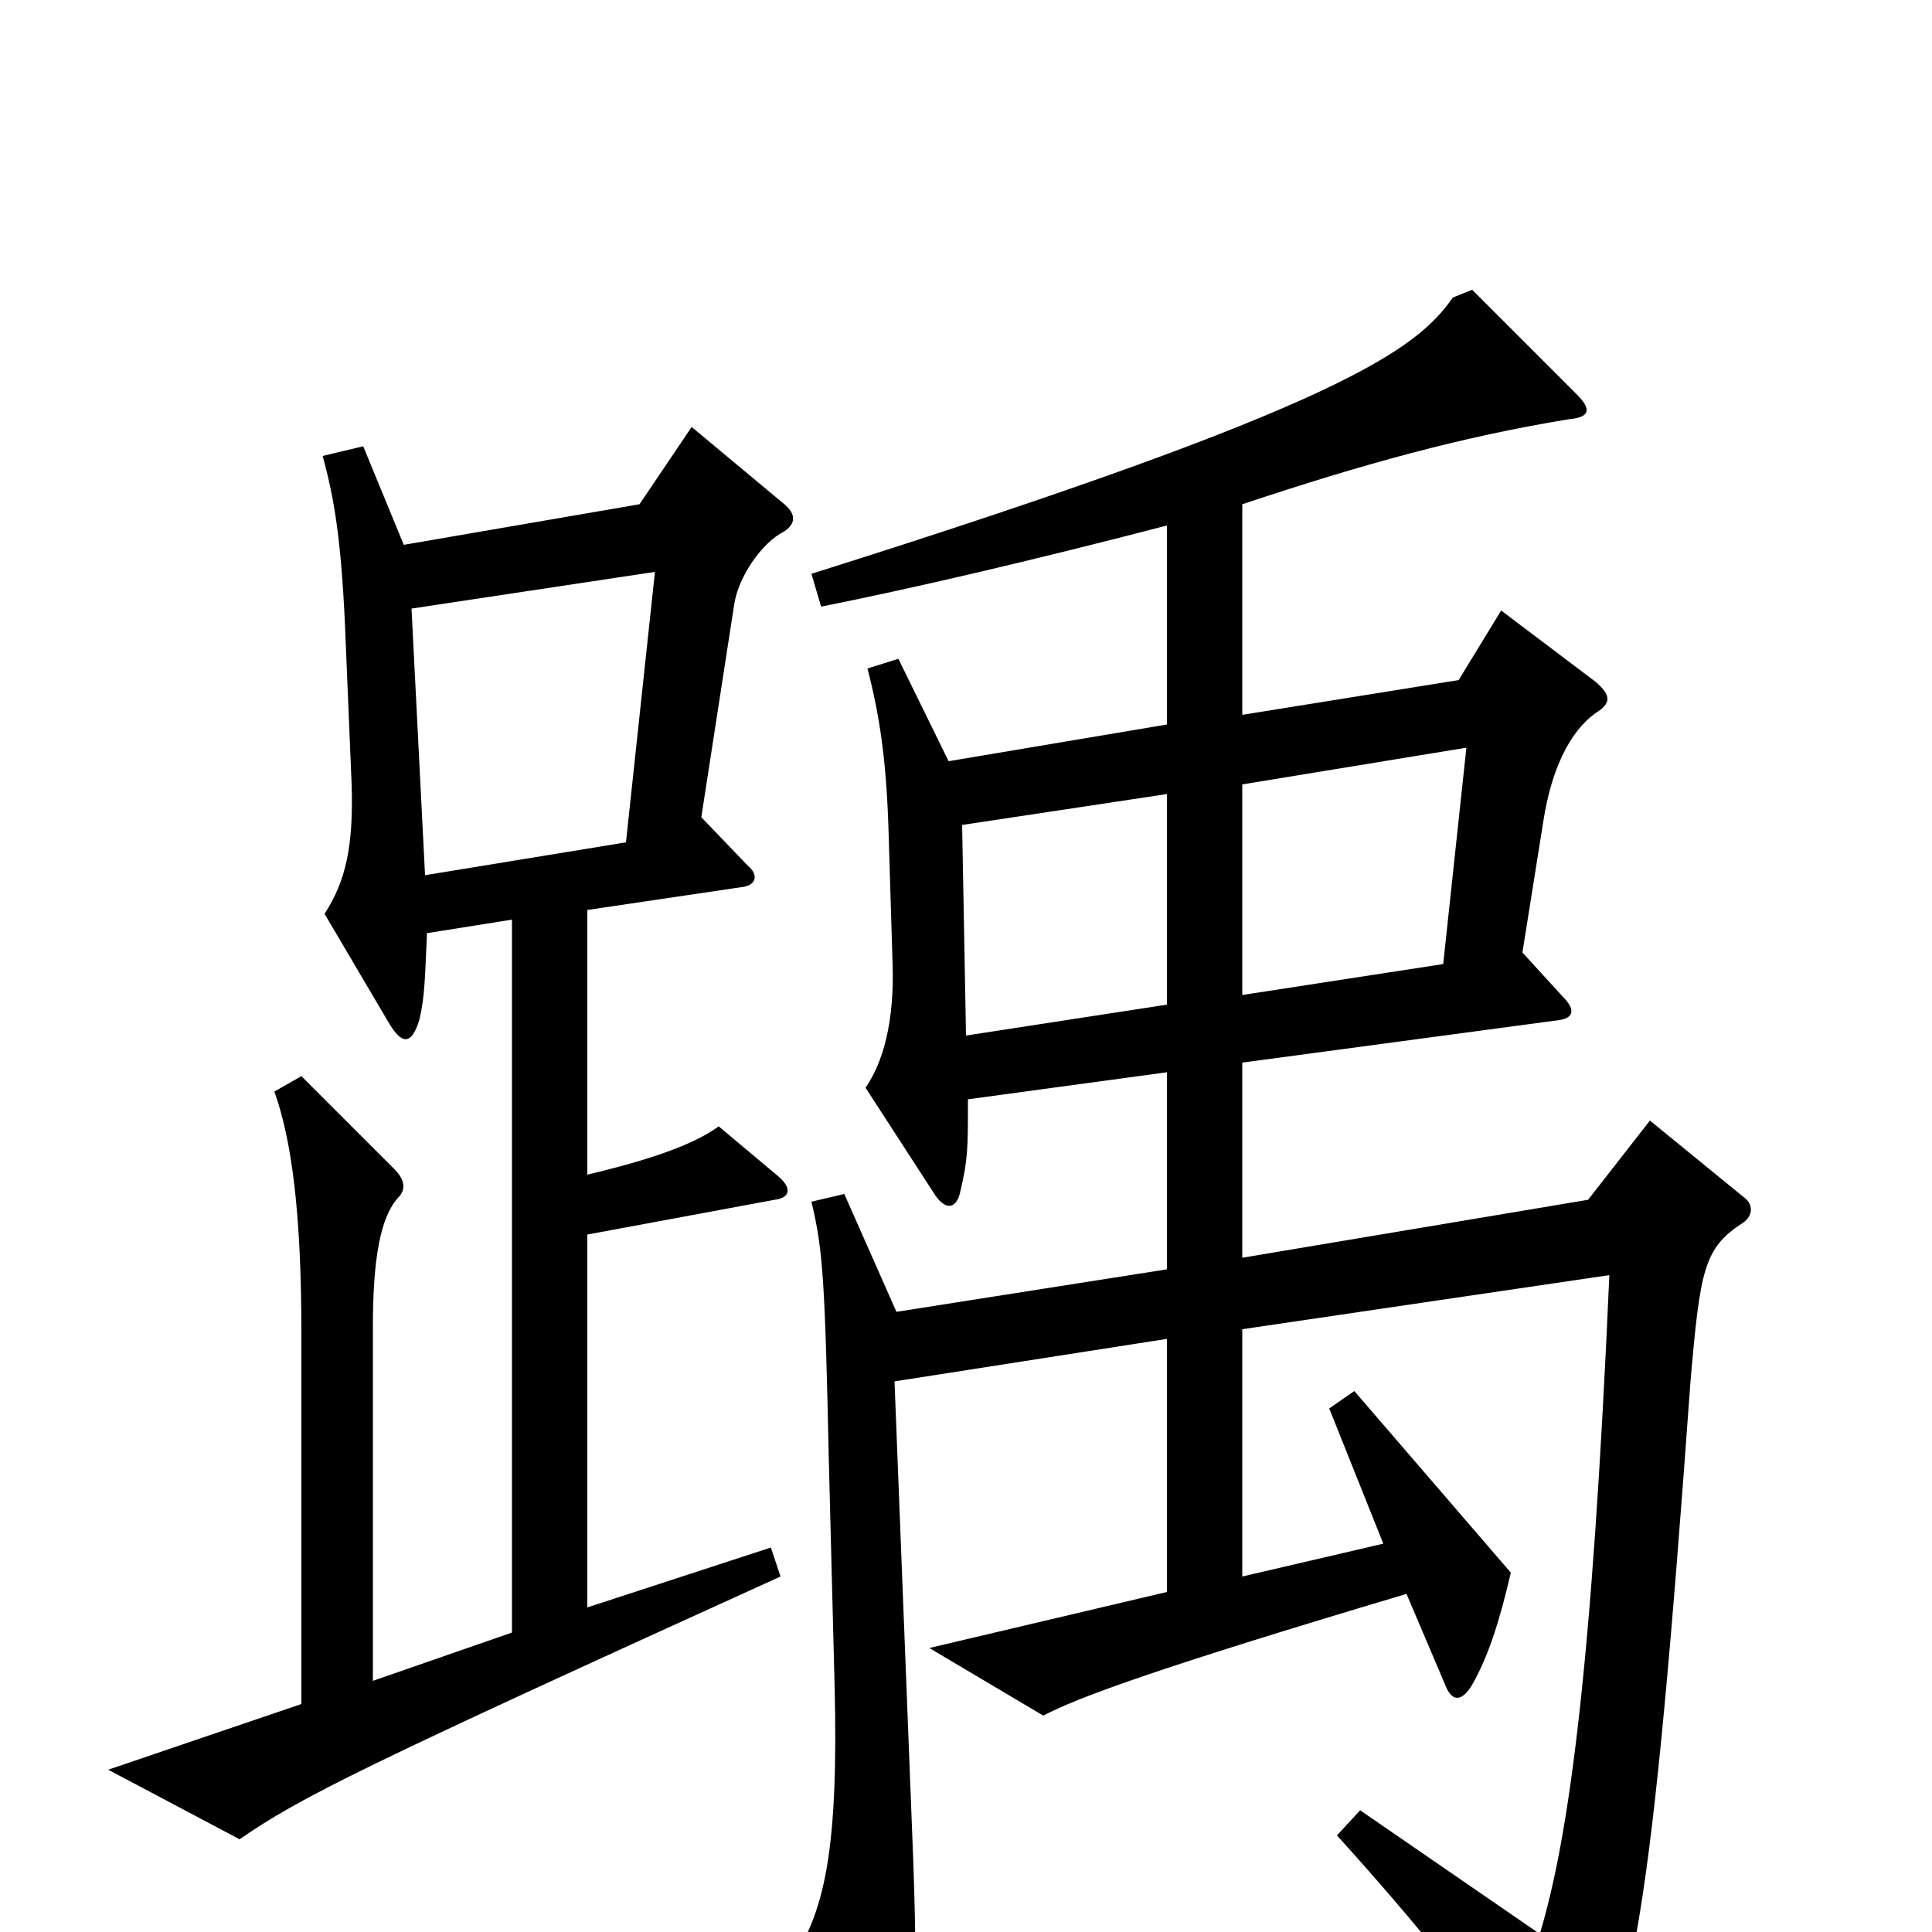 <svg xmlns="http://www.w3.org/2000/svg" viewBox="0 -1000 1000 1000">
	<path fill="#000000" d="M406 -739L358 -779L331 -739L209 -718L188 -769L167 -764C173 -742 177 -720 179 -666L182 -594C183 -562 179 -544 168 -527L201 -471C208 -459 213 -459 217 -472C220 -484 220 -496 221 -517L265 -524V-155L193 -130V-313C193 -349 197 -370 206 -380C210 -384 210 -389 204 -395L156 -443L142 -435C151 -410 156 -372 156 -310V-118L56 -84L124 -48C156 -70 186 -85 404 -184L399 -199L304 -168V-361L401 -379C409 -380 410 -385 403 -391L372 -417C361 -409 342 -401 304 -392V-529L385 -541C391 -542 393 -547 387 -552L363 -577L380 -687C382 -701 394 -719 406 -725C412 -729 412 -734 406 -739ZM903 -380L854 -420L822 -379L643 -349V-450L807 -472C814 -473 816 -477 809 -484L788 -507L799 -576C803 -601 812 -621 826 -631C834 -636 834 -640 826 -647L777 -684L755 -648L643 -630V-739C706 -760 757 -774 812 -783C823 -784 824 -788 816 -796L762 -850L752 -846C733 -819 696 -790 420 -703L425 -686C470 -695 531 -709 604 -728V-625L491 -606L465 -659L449 -654C456 -627 459 -603 460 -567L462 -501C463 -471 457 -450 448 -437L483 -383C489 -373 495 -374 497 -383C501 -400 501 -405 501 -431L604 -445V-343L464 -321L437 -382L420 -378C426 -353 427 -337 429 -244L432 -127C434 -44 427 -12 411 13L452 81C457 90 463 89 467 81C473 67 476 41 472 -55L463 -285L604 -307V-176L481 -147L540 -112C557 -121 597 -136 728 -175L748 -128C751 -120 756 -118 762 -128C770 -142 776 -160 782 -186L701 -280L688 -271L716 -201L643 -184V-312L833 -340C824 -135 812 -49 797 1L704 -63L692 -50C731 -7 767 37 800 85C804 91 810 92 816 85C845 47 855 -8 875 -285C880 -343 882 -354 902 -367C908 -371 907 -377 903 -380ZM339 -704L324 -564L220 -547L213 -685ZM759 -613L747 -501L643 -485V-594ZM604 -480L500 -464L498 -573L604 -589Z"/>
</svg>